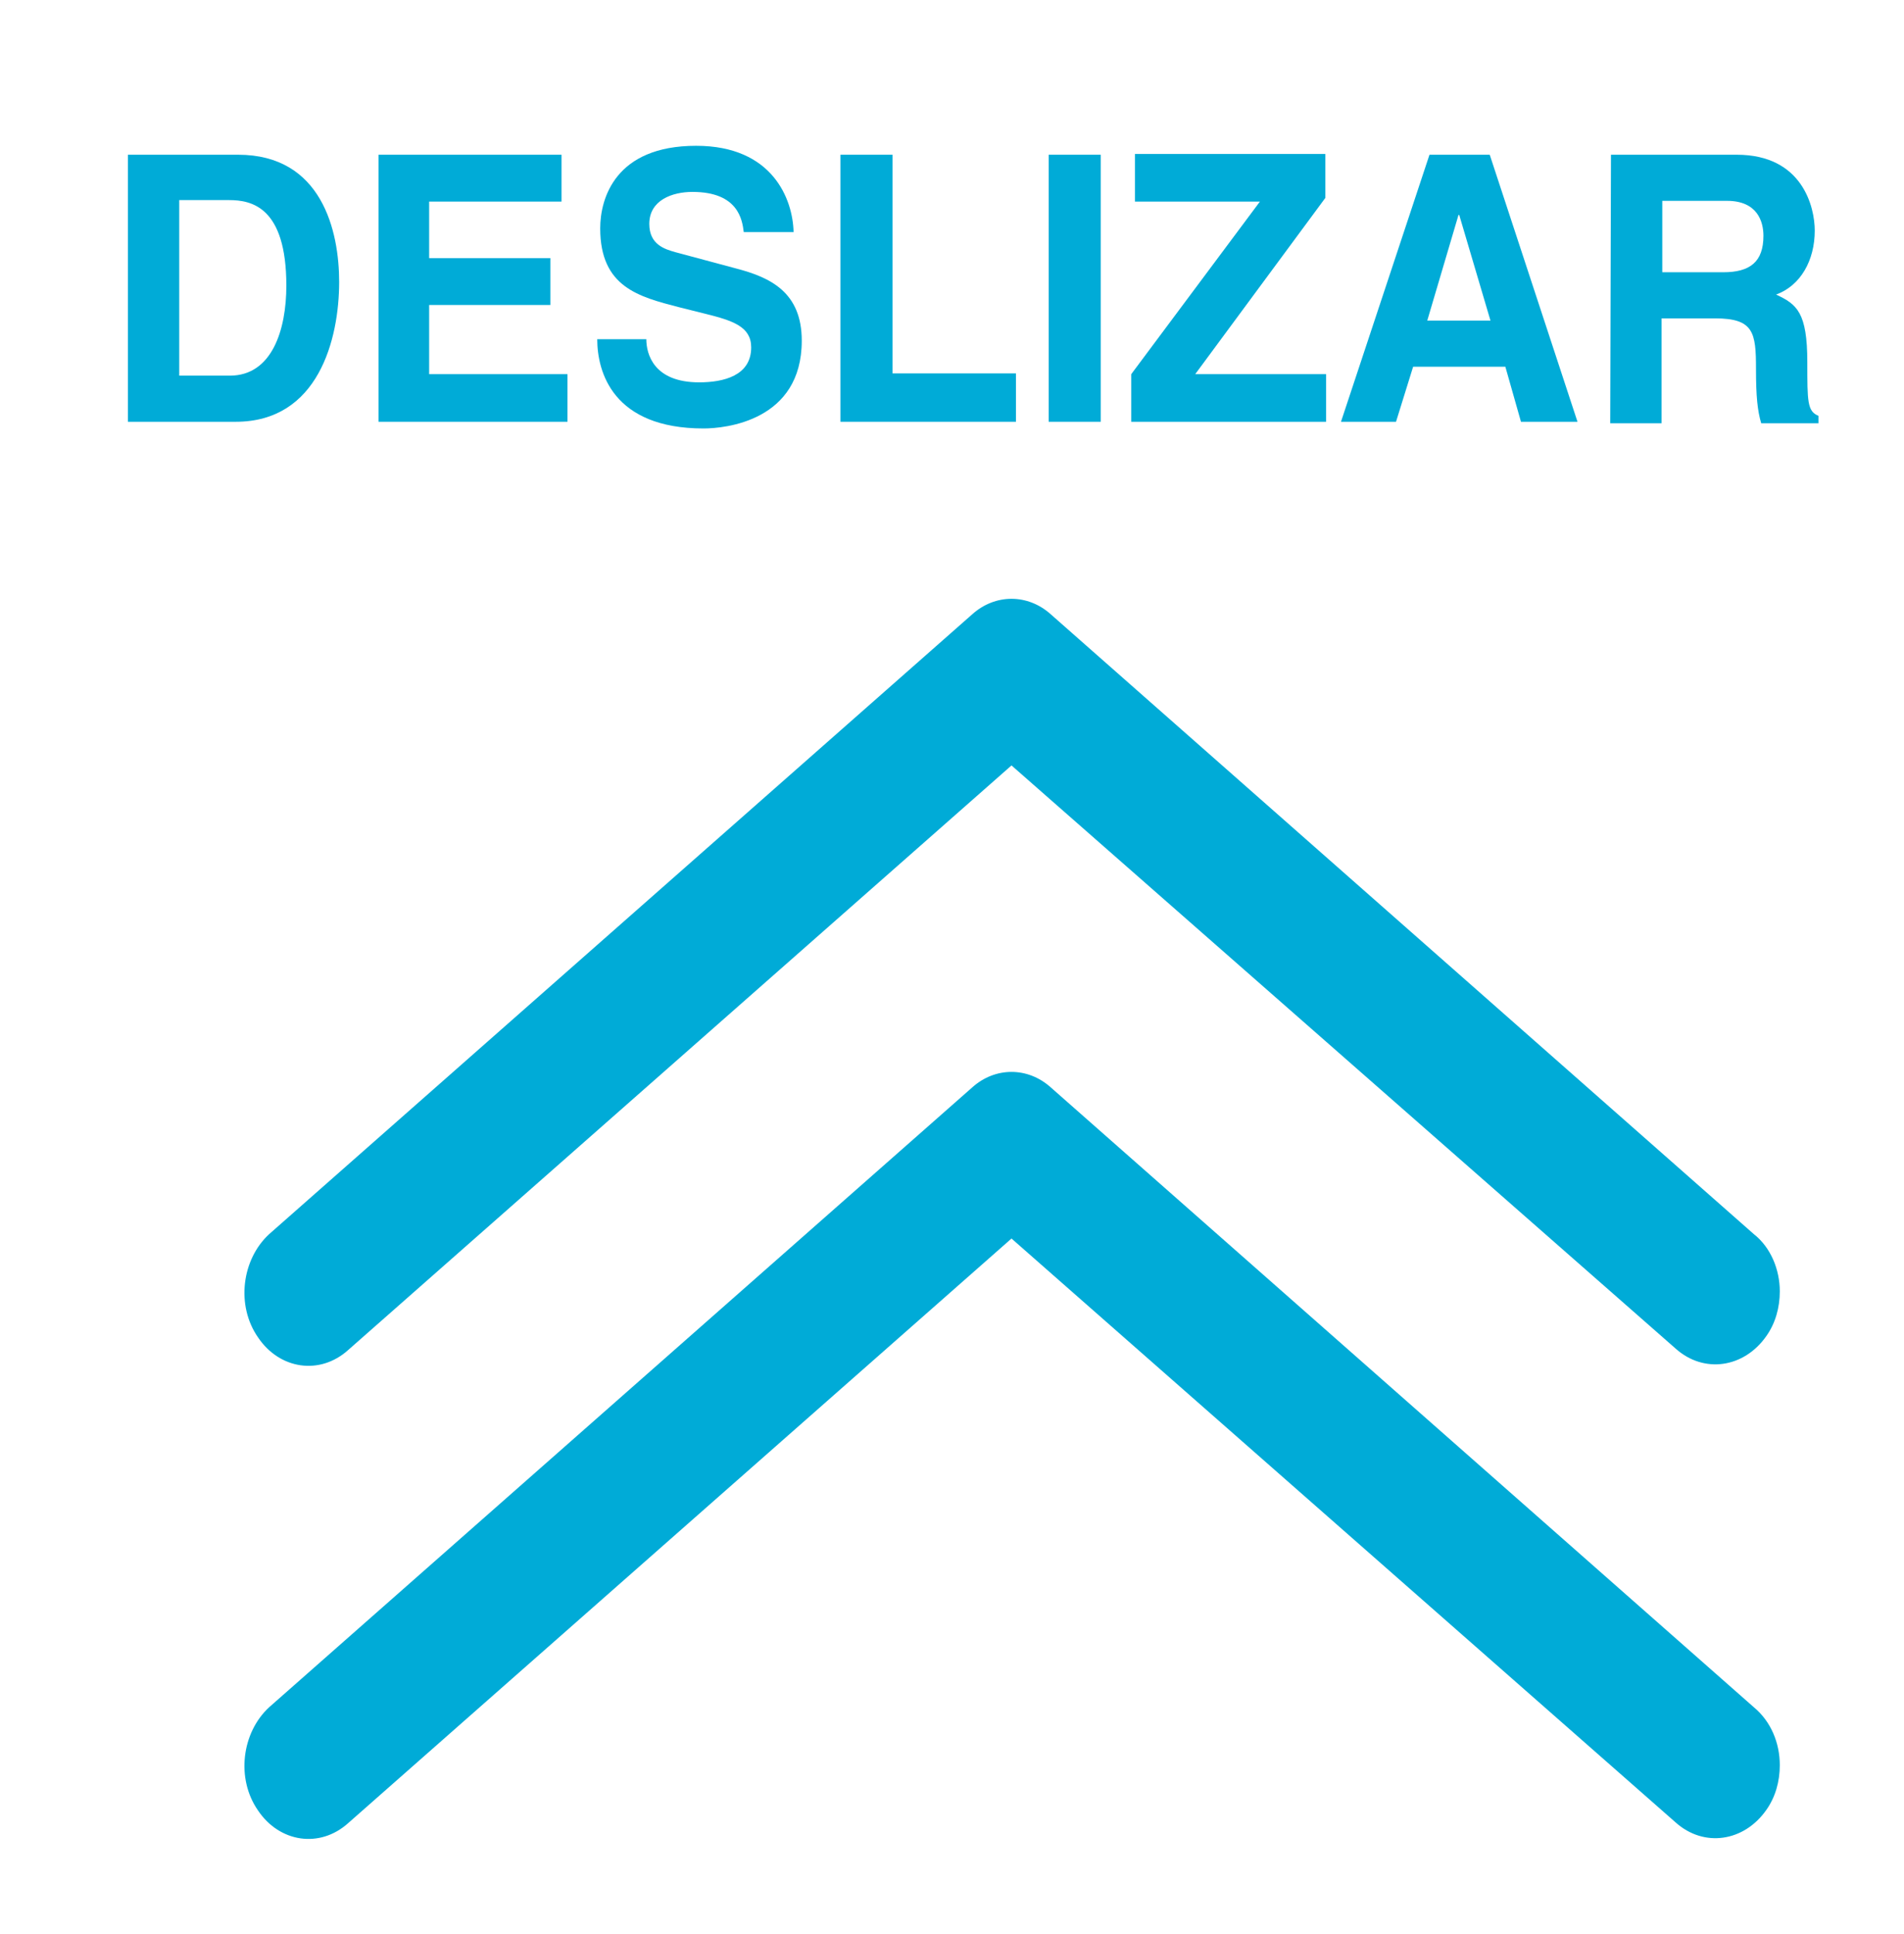 <?xml version="1.0" encoding="utf-8"?>
<!-- Generator: Adobe Illustrator 22.0.0, SVG Export Plug-In . SVG Version: 6.00 Build 0)  -->
<svg version="1.1" id="Capa_1" xmlns="http://www.w3.org/2000/svg" xmlns:xlink="http://www.w3.org/1999/xlink" x="0px" y="0px"
	 viewBox="0 0 256 260" style="enable-background:new 0 0 256 260;" xml:space="preserve">
<style type="text/css">
	.st0{fill:#00ABD7;}
</style>
<g>
	<g>
		<path class="st0" d="M239.3,237.3c0,2.2-0.6,4.3-1.8,6c-3,4.3-8.4,5.1-12.2,1.7L136,166.5l-89.2,78.6c-3.8,3.4-9.2,2.6-12.1-1.7
			c-3-4.3-2.2-10.5,1.5-13.9l94.5-83.3c3.1-2.8,7.5-2.8,10.6,0l94.5,83.3C238.1,231.4,239.3,234.3,239.3,237.3z"/>
	</g>
	<g>
		<path class="st0" d="M239.3,173.6c0,2.2-0.6,4.3-1.8,6c-3,4.3-8.4,5.1-12.2,1.7L136,102.9l-89.2,78.6c-3.8,3.4-9.2,2.6-12.1-1.7
			c-3-4.3-2.2-10.5,1.5-13.9l94.5-83.3c3.1-2.8,7.5-2.8,10.6,0l94.5,83.3C238.1,167.7,239.3,170.7,239.3,173.6z"/>
	</g>
</g>
<g>
	<path class="st0" d="M17.2,20.8H32c11.3,0,13.6,10.3,13.6,17.1c0,7.7-2.8,18.8-13.9,18.8H17.2V20.8z M24.1,50.5h6.8
		c5.7,0,7.6-6.2,7.6-12.1c0-10.6-4.7-11.5-7.7-11.5h-6.7C24.1,26.9,24.1,50.5,24.1,50.5z"/>
	<path class="st0" d="M75.5,27.1H57.7v7.6H74V41H57.7v9.3h18.6v6.4H50.9V20.8h24.6V27.1z"/>
	<path class="st0" d="M86.9,45.6c0,2,1,5.8,7.1,5.8c3.3,0,7-0.9,7-4.7c0-2.8-2.5-3.6-6.1-4.5l-3.6-0.9c-5.4-1.4-10.6-2.7-10.6-10.6
		c0-4,2-11.1,12.9-11.1c10.3,0,13,7.2,13.1,11.6H100c-0.2-1.6-0.7-5.4-6.9-5.4c-2.7,0-5.8,1.1-5.8,4.3c0,2.8,2.1,3.4,3.5,3.8
		l8.2,2.2c4.6,1.2,8.8,3.2,8.8,9.7c0,10.8-10.3,11.8-13.2,11.8c-12.2,0-14.3-7.6-14.3-12C80.3,45.6,86.9,45.6,86.9,45.6z"/>
	<path class="st0" d="M120,50.2h16.6v6.5H113V20.8h7V50.2z"/>
	<path class="st0" d="M148,56.7h-7V20.8h7V56.7z"/>
	<path class="st0" d="M178.3,56.7h-26.2v-6.4l17.3-23.2h-16.8v-6.4h25.6v5.9l-17.5,23.7h17.6L178.3,56.7L178.3,56.7z"/>
	<path class="st0" d="M187.7,56.7h-7.4l11.9-35.9h8.1l11.8,35.9h-7.6l-2.1-7.4H190L187.7,56.7z M191.9,43.1h8.5l-4.2-14.2h-0.1
		L191.9,43.1z"/>
	<path class="st0" d="M216.6,20.8h16.9c8.9,0,10.5,7.1,10.5,10.2c0,4-1.9,7.4-5.2,8.6c2.8,1.3,4.2,2.4,4.2,9.1c0,5.3,0,6.6,1.5,7.2
		v1h-7.7c-0.5-1.7-0.7-3.6-0.7-7.3c0-4.9-0.3-6.8-5.5-6.8h-7.2v14.1h-6.9L216.6,20.8L216.6,20.8z M231.7,36.6c3.6,0,5.4-1.4,5.4-4.9
		c0-1.9-0.8-4.7-4.9-4.7h-8.7v9.6H231.7z"/>
</g>
</svg>
